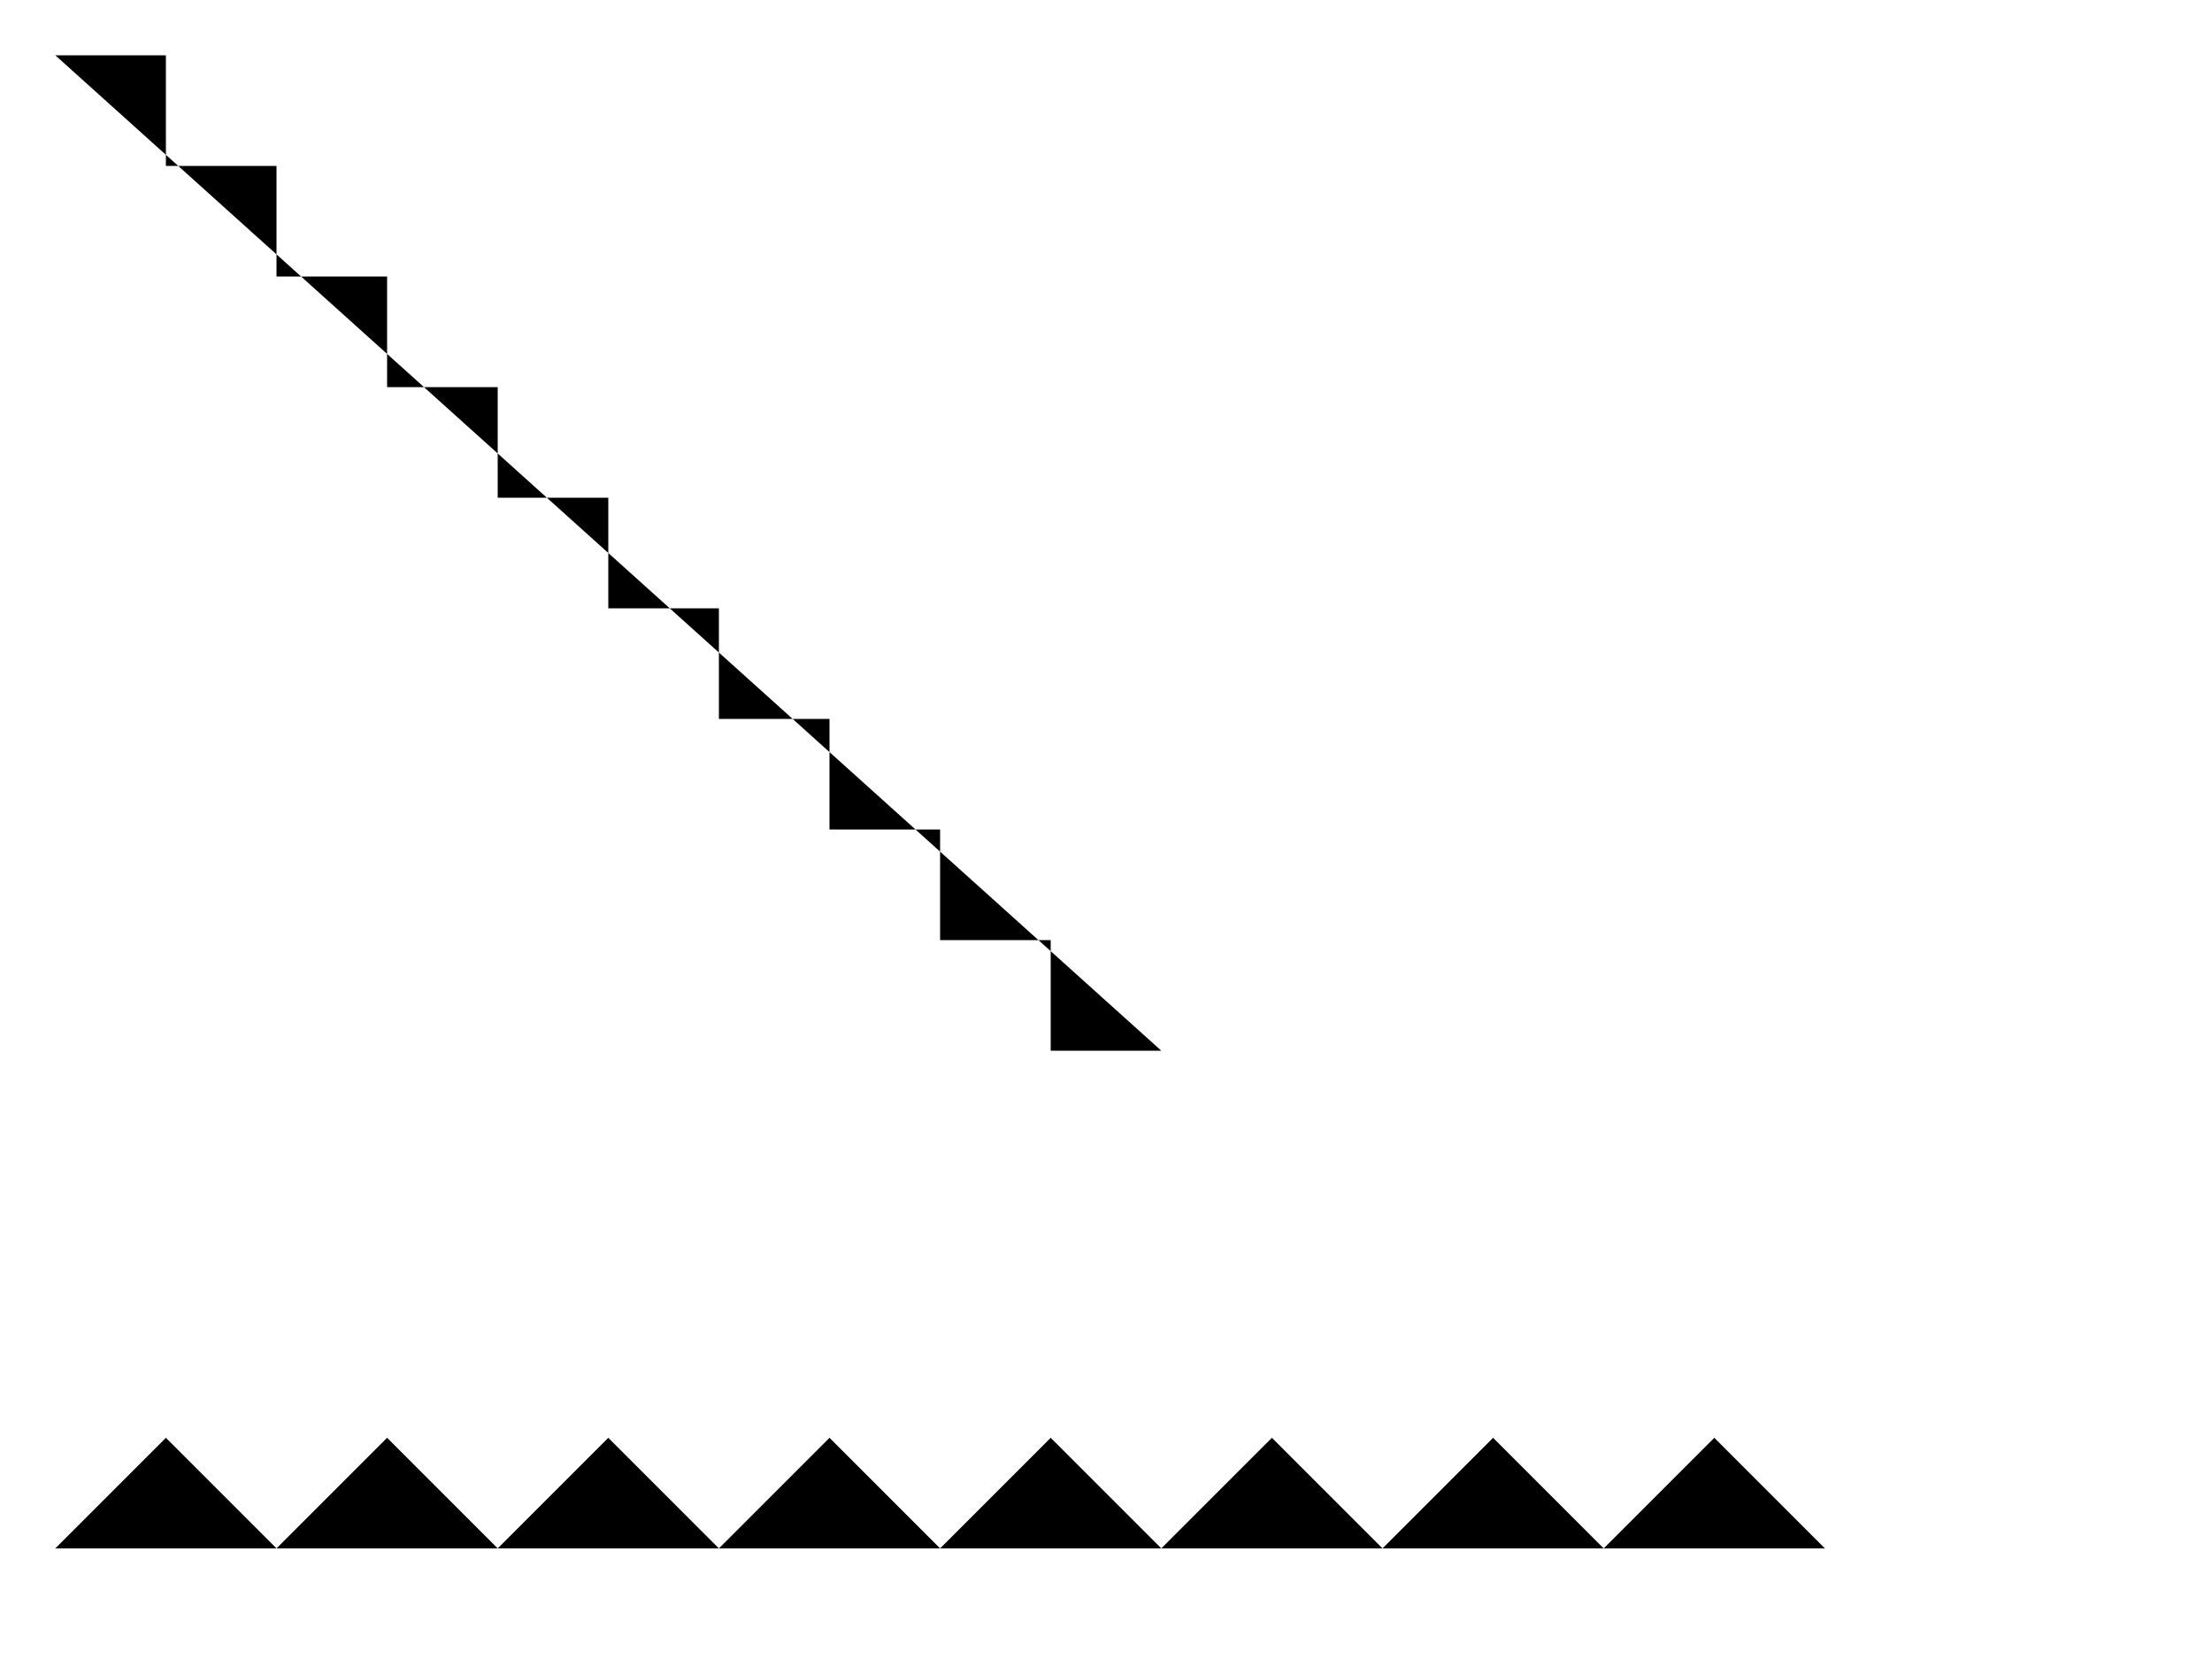 <?xml version="1.0" encoding="utf-8"?>
<?xml-stylesheet type="text/css" href="relative-paths.css" charset="utf-8"?>

<!DOCTYPE svg PUBLIC "-//W3C//DTD SVG 20010904//EN" "http://www.w3.org/TR/2001/REC-SVG-20010904/DTD/svg10.dtd">

<svg width="100%" height="100%" xml:lang="fr" viewBox="0 0 400 300" preserveAspectRatio="xMidYMid meet" 
xmlns="http://www.w3.org/2000/svg" 
xmlns:xlink="http://www.w3.org/1999/xlink">

<title>Des coordonnées relatives pour l’élément path</title>

<!-- dessin d’un escalier -->
<path d="M 10,10 h 20 v 20 h 20 v 20 h 20 v 20 h 20 v 20 h 20 v 20 h 20 v 20 h 20 v 20 h 20 v 20 h 20 v 20 h 20"/>

<!-- zigzags avec la commande Lineto -->
<path d="M 10,280 l 20, -20 l 20,20 l 20, -20 l 20,20 l 20, -20 l 20,20 l 20, -20 l 20,20 l 20, -20 l 20,20 l 20, -20 l 20,20 l 20, -20 l 20,20 l 20, -20 l 20,20"/>

</svg>
